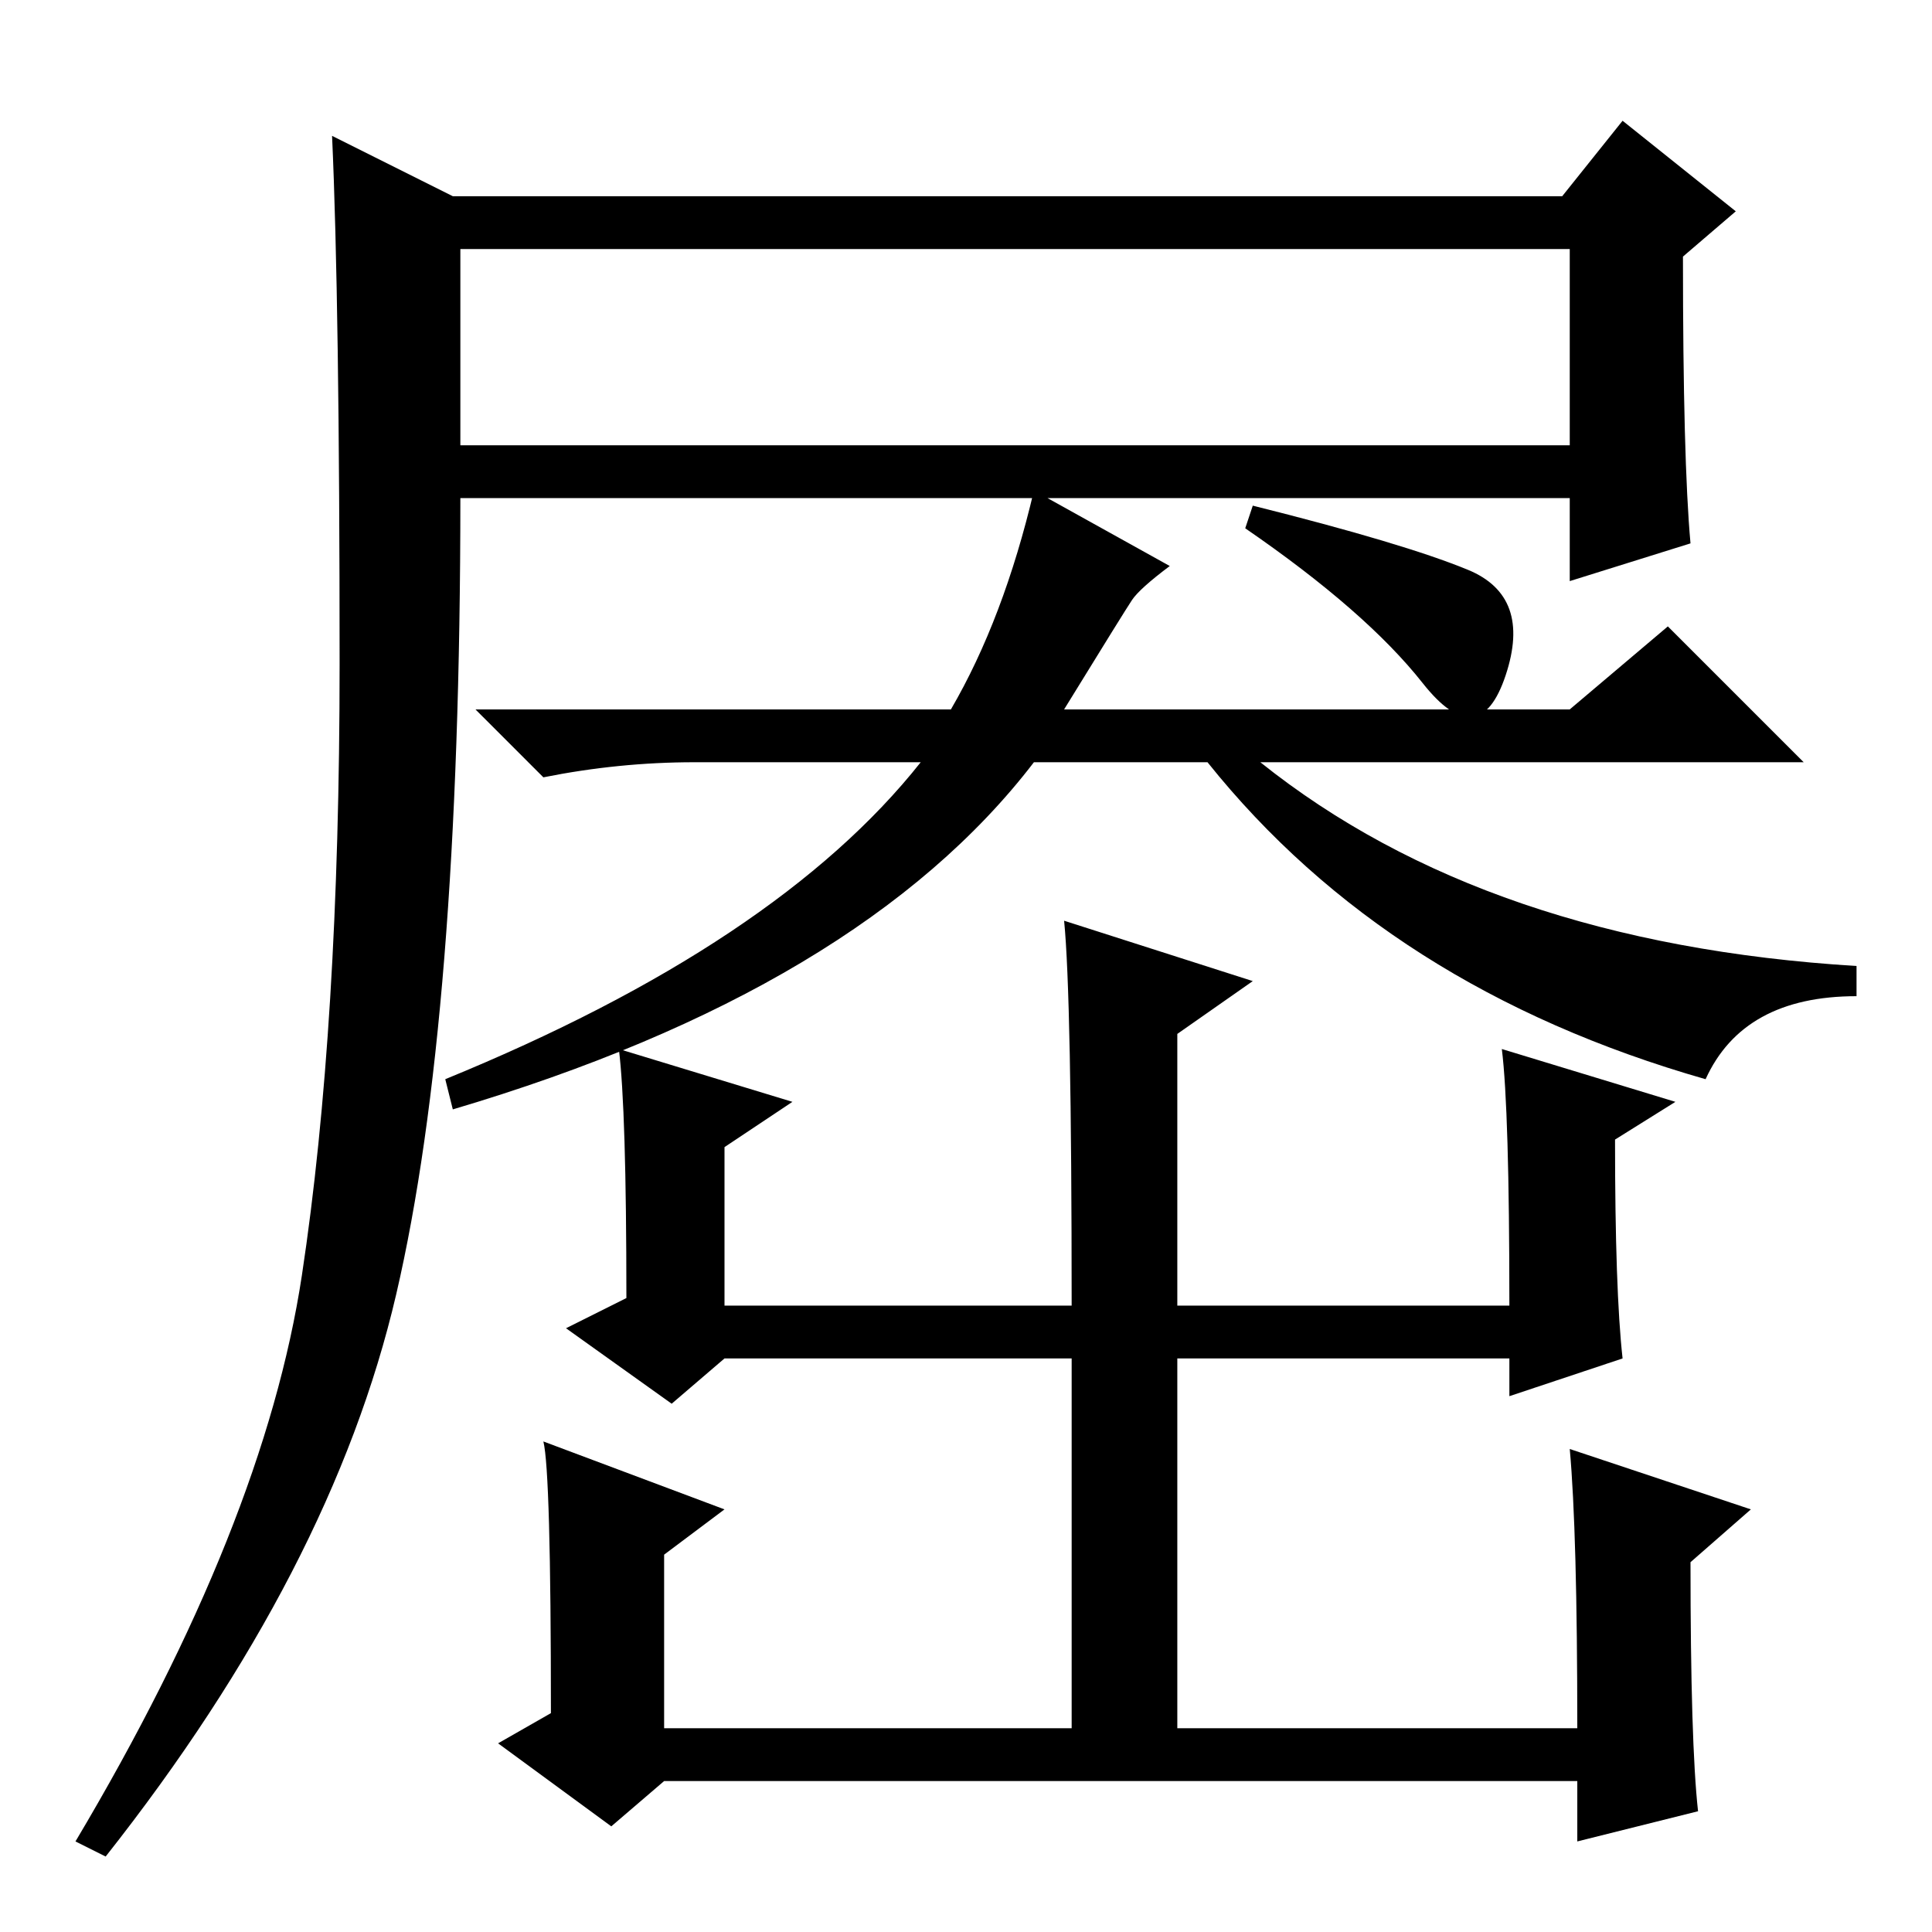 <?xml version="1.0" standalone="no"?>
<!DOCTYPE svg PUBLIC "-//W3C//DTD SVG 1.1//EN" "http://www.w3.org/Graphics/SVG/1.1/DTD/svg11.dtd" >
<svg xmlns="http://www.w3.org/2000/svg" xmlns:xlink="http://www.w3.org/1999/xlink" version="1.1" viewBox="0 -36 256 256">
  <g transform="matrix(1 0 0 -1 0 220)">
   <path fill="currentColor"
d="M60 230h147l8 10l15 -12l-7 -6q0 -27 1 -38l-16 -5v11h-147q0 -69 -8.5 -105.5t-38.5 -74.5l-4 2q25 42 30 75t5 81t-1 70zM61 197h147v26h-147v-26zM137 191l18 -10q-4 -3 -5 -4.5t-9 -14.5h67l13 11l18 -18h-72q30 -24 79 -27v-4q-15 0 -20 -11q-42 12 -66 42h-23
q-23 -30 -77 -46l-1 4q44 18 63 42h-30q-10 0 -20 -2l-9 9h63q7 12 11 29zM166 189q20 -5 28.5 -8.5t5 -14t-11 -1t-23.5 20.5zM105 110l-9 -6v-21h46q0 41 -1 51l25 -8l-10 -7v-36h44q0 26 -1 34l23 -7l-8 -5q0 -20 1 -29l-15 -5v5h-44v-49h53q0 26 -1 37l24 -8l-8 -7
q0 -24 1 -33l-16 -4v8h-121l-7 -6l-15 11l7 4q0 32 -1 36l24 -9l-8 -6v-23h54v49h-46l-7 -6l-14 10l8 4q0 25 -1 33z" />
  </g>

</svg>
